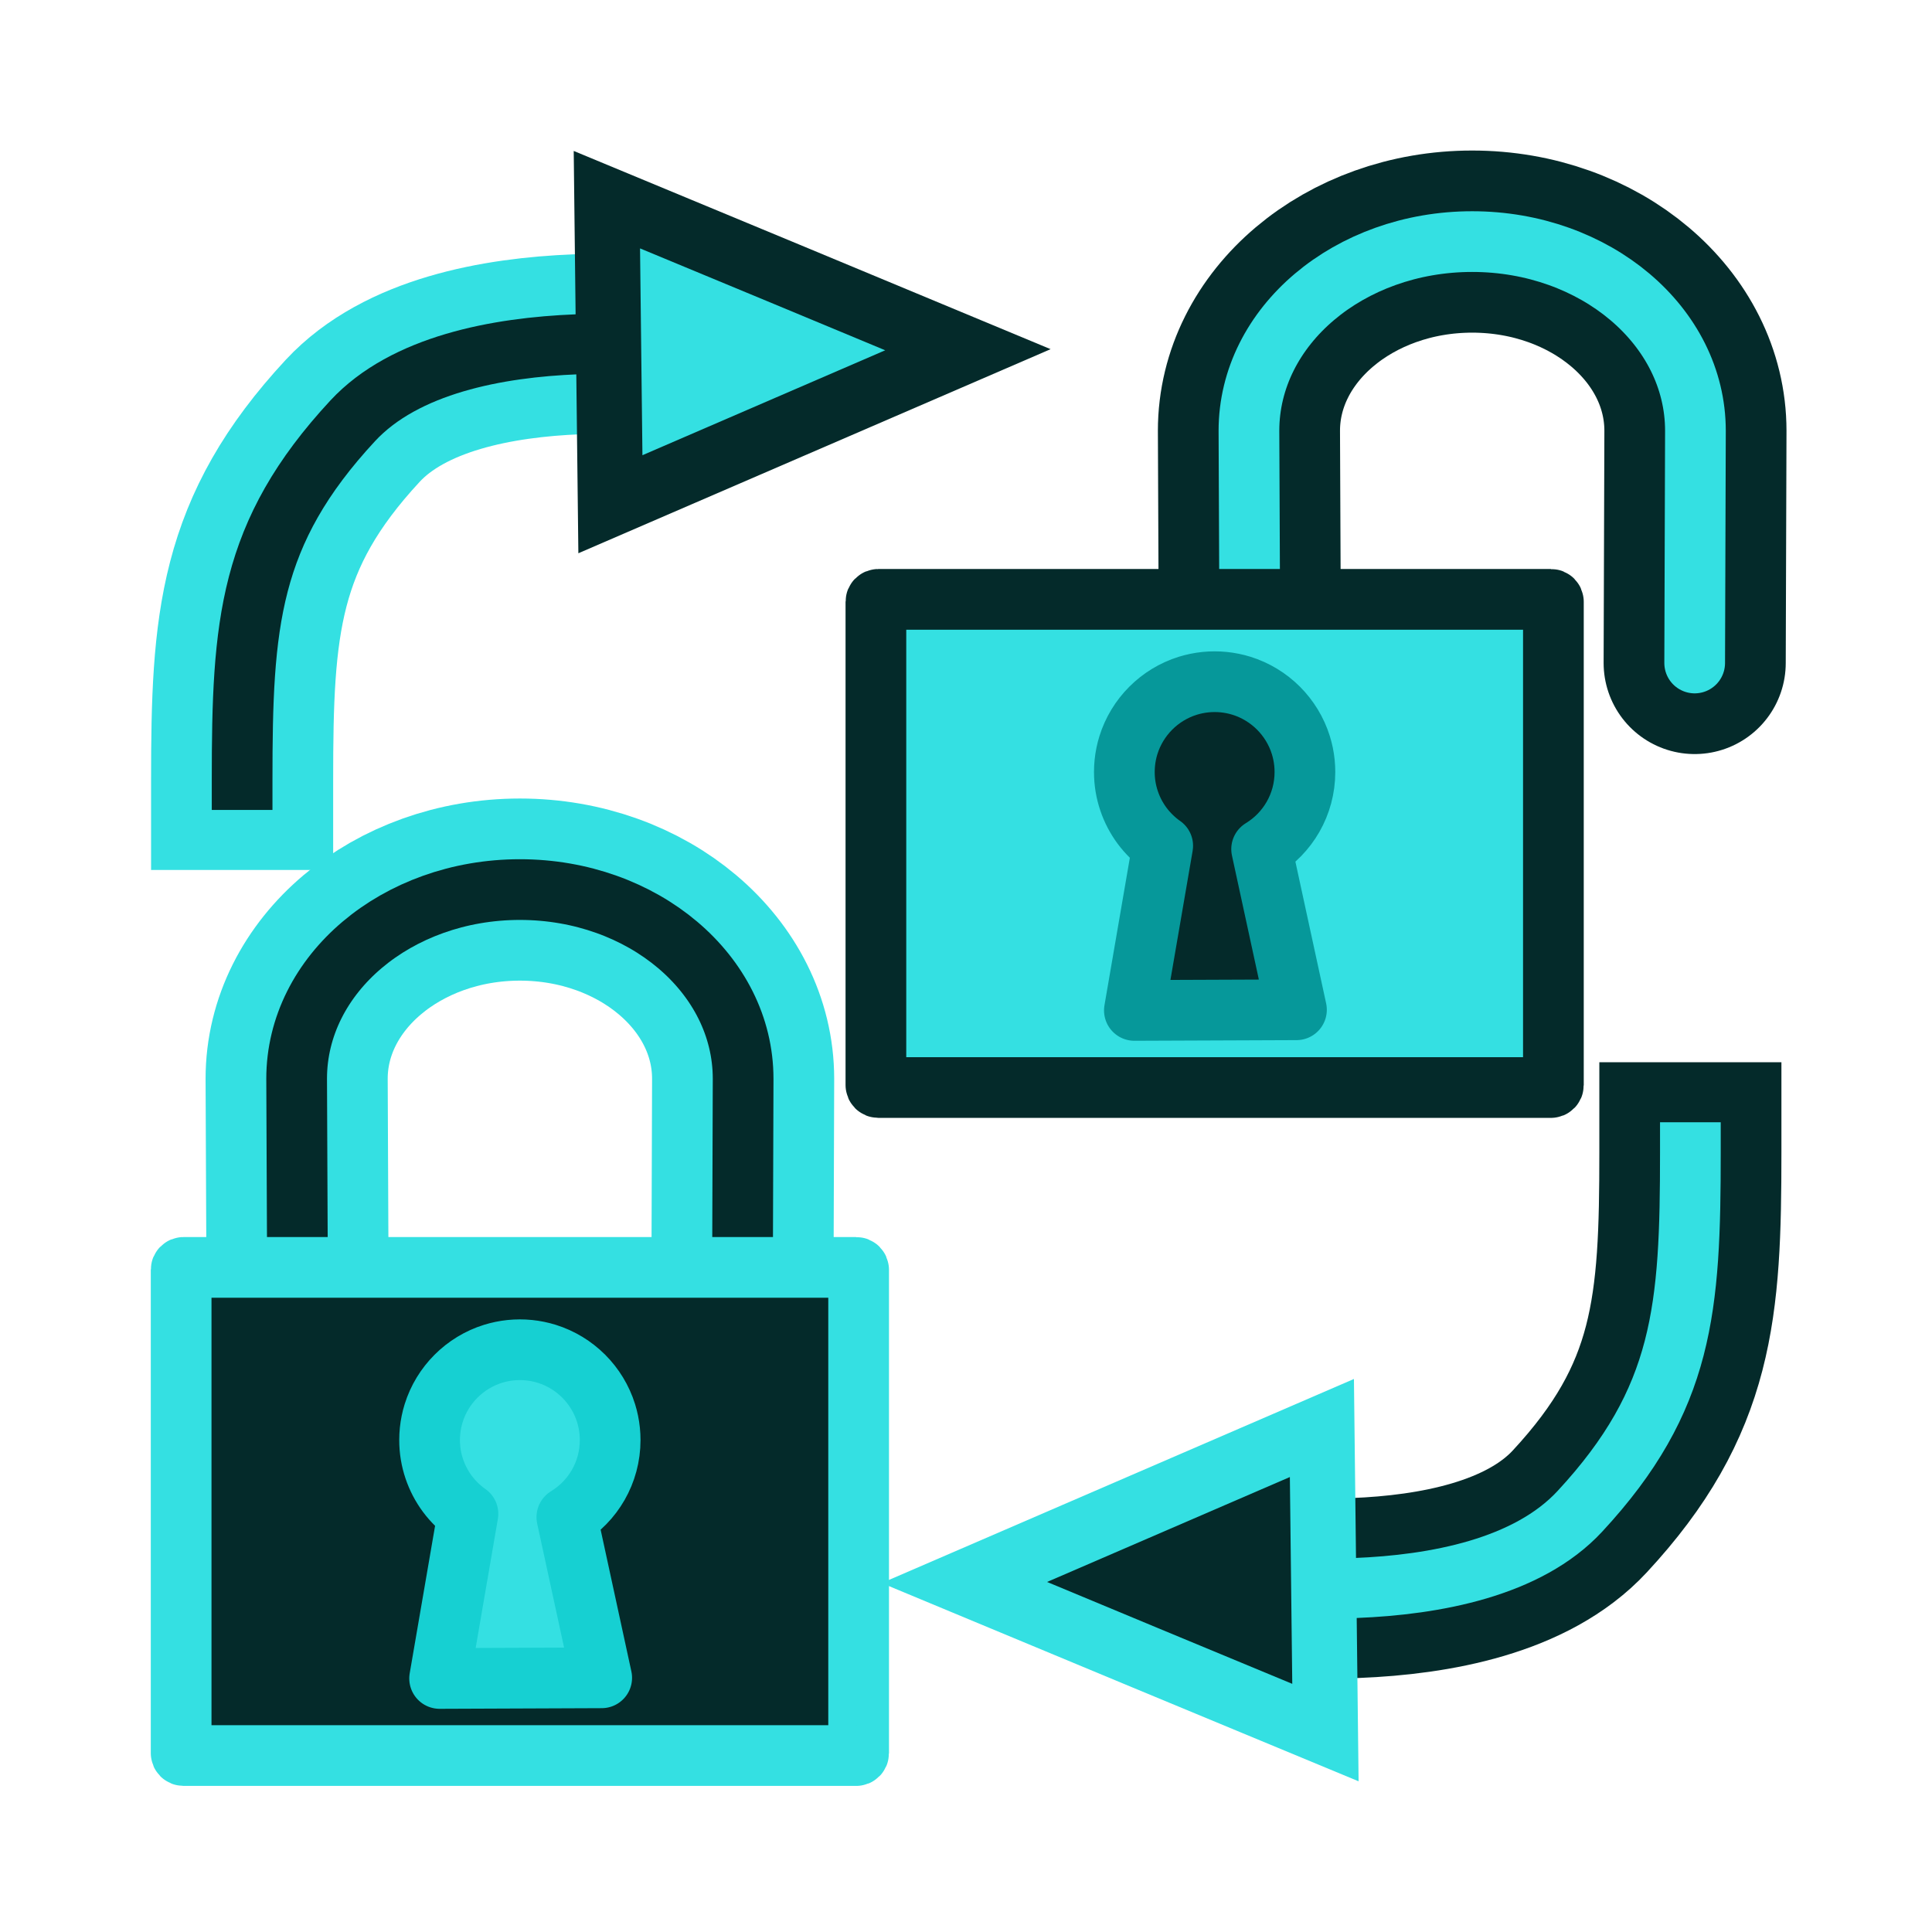 <?xml version="1.0" encoding="UTF-8" standalone="no"?>
<!-- Created with Inkscape (http://www.inkscape.org/) -->

<svg
   width="64"
   height="64"
   viewBox="0 0 16.933 16.933"
   version="1.1"
   id="svg2442"
   xmlns="http://www.w3.org/2000/svg"
   xmlns:svg="http://www.w3.org/2000/svg"
   xmlns:rdf="http://www.w3.org/1999/02/22-rdf-syntax-ns#"
   xmlns:cc="http://creativecommons.org/ns#"
   xmlns:dc="http://purl.org/dc/elements/1.1/">
  <defs
     id="defs2436" />
  <g
     id="layer1">
    <g
       id="g1"
       transform="matrix(1.716,0,0,1.697,1.204,1.285)">
      <path
         d="m 0.535,3.271 c 0,-0.805 0.032,-1.274 0.565,-1.855 C 1.633,0.836 2.991,1.061 2.991,1.061"
         id="path2467"
         style="display:inline;opacity:1;fill:none;fill-opacity:1;fill-rule:nonzero;stroke:#34e0e2;stroke-width:0.93;stroke-linecap:square;stroke-linejoin:miter;stroke-miterlimit:4;stroke-dasharray:none;stroke-dashoffset:20.882;stroke-opacity:1" />
      <path
         d="m 0.535,3.271 c 0,-0.805 0.032,-1.274 0.565,-1.855 C 1.633,0.836 2.991,1.061 2.991,1.061"
         id="path1"
         style="display:inline;opacity:1;fill:none;fill-opacity:1;fill-rule:nonzero;stroke:#042a2a;stroke-width:0.31;stroke-linecap:square;stroke-linejoin:miter;stroke-miterlimit:4;stroke-dasharray:none;stroke-dashoffset:20.882;stroke-opacity:1" />
      <path
         d="M 2.407,1.06 2.398,0.274 3.32,0.661 4.242,1.049 3.329,1.448 2.416,1.847 Z"
         id="path2471"
         style="display:inline;opacity:1;fill:#34e0e2;fill-opacity:1;fill-rule:nonzero;stroke:#042a2a;stroke-width:0.333;stroke-linecap:square;stroke-linejoin:miter;stroke-miterlimit:4;stroke-dasharray:none;stroke-dashoffset:20.882;stroke-opacity:1" />
      <g
         id="g4"
         transform="matrix(1,0,0,1,3.732,4.706)"
         style="stroke-width:1">
        <path
           d="m 4.2,0.488 c 0,0.805 -0.032,1.274 -0.565,1.855 -0.533,0.581 -1.892,0.355 -1.892,0.355"
           id="path2"
           style="display:inline;opacity:1;fill:none;fill-opacity:1;fill-rule:nonzero;stroke:#042a2a;stroke-width:0.93;stroke-linecap:square;stroke-linejoin:miter;stroke-miterlimit:4;stroke-dasharray:none;stroke-dashoffset:20.882;stroke-opacity:1" />
        <path
           d="m 4.2,0.488 c 0,0.805 -0.032,1.274 -0.565,1.855 -0.533,0.581 -1.892,0.355 -1.892,0.355"
           id="path3"
           style="display:inline;opacity:1;fill:none;fill-opacity:1;fill-rule:nonzero;stroke:#34e0e2;stroke-width:0.31;stroke-linecap:square;stroke-linejoin:miter;stroke-miterlimit:4;stroke-dasharray:none;stroke-dashoffset:20.882;stroke-opacity:1" />
        <path
           d="M 2.327,2.699 2.336,3.485 1.414,3.098 0.492,2.71 1.405,2.311 2.318,1.912 Z"
           id="path4"
           style="display:inline;opacity:1;fill:#042a2a;fill-opacity:1;fill-rule:nonzero;stroke:#34e0e2;stroke-width:0.333;stroke-linecap:square;stroke-linejoin:miter;stroke-miterlimit:4;stroke-dasharray:none;stroke-dashoffset:20.882;stroke-opacity:1" />
      </g>
    </g>
    <g
       id="g35"
       transform="matrix(0.069,0,0,0.069,7.018,1.931)">
      <path
         style="color:#000000;display:inline;fill:none;stroke:#042a2a;stroke-width:23.133;stroke-linecap:round;stroke-linejoin:round;stroke-dasharray:none;stroke-opacity:1"
         d="m 113.551,56.23 c 0.036,-9.833 0.07,-19.666 0.096,-29.499 -10e-4,-13.329 -12.76,-24.029 -28.357,-24.029 l -0.002,-6e-6 c -15.598,0 -28.355,10.702 -28.355,24.031 0.03,9.833 0.137,29.497 0.137,29.497"
         id="path33" />
      <path
         style="color:#000000;display:inline;fill:none;stroke:#34e0e2;stroke-width:7.711;stroke-linecap:round;stroke-linejoin:round;stroke-dasharray:none;stroke-opacity:1"
         d="m 113.551,56.23 c 0.036,-9.833 0.07,-19.666 0.096,-29.499 -10e-4,-13.329 -12.76,-24.029 -28.357,-24.029 l -0.002,-6e-6 c -15.598,0 -28.355,10.702 -28.355,24.031 0.03,9.833 0.137,29.497 0.137,29.497"
         id="path8" />
      <path
         style="display:inline;fill:#34e0e2;stroke:#042a2a;stroke-width:7.711;stroke-linecap:round;stroke-linejoin:round;stroke-dasharray:none"
         d="m 9.856,48.146 c -0.17,0 -0.307,0.137 -0.307,0.307 v 61.393 c 0,0.17 0.137,0.307 0.307,0.307 H 95.298 c 0.17,0 0.307,-0.137 0.307,-0.307 V 48.453 c 0,-0.17 -0.137,-0.307 -0.307,-0.307 z"
         id="path35" />
      <path
         d="m 52.577,58.605 c -0.391,0 -0.78,0.019 -1.168,0.059 -0.383,0.039 -0.762,0.097 -1.139,0.174 -0.369,0.076 -0.739,0.17 -1.104,0.283 -3.591,1.118 -6.425,3.952 -7.543,7.543 -0.112,0.36 -0.207,0.727 -0.283,1.102 -0.077,0.376 -0.135,0.756 -0.174,1.139 -0.039,0.388 -0.059,0.781 -0.059,1.17 0,0.635 0.051,1.26 0.152,1.873 0.102,0.619 0.253,1.213 0.445,1.783 0.19,0.563 0.425,1.12 0.709,1.662 0.278,0.53 0.596,1.036 0.949,1.512 0.36,0.485 0.753,0.929 1.166,1.336 0.419,0.413 0.872,0.797 1.355,1.145 0.031,0.022 0.064,0.042 0.096,0.064 l -3.598,20.91 20.588,-0.082 -4.426,-20.408 c 3.311,-2.016 5.501,-5.651 5.5,-9.795 0,-0.389 -0.019,-0.782 -0.059,-1.17 -0.039,-0.383 -0.097,-0.762 -0.174,-1.139 -0.077,-0.374 -0.171,-0.742 -0.283,-1.102 -1.118,-3.591 -3.952,-6.425 -7.543,-7.543 -0.364,-0.113 -0.735,-0.208 -1.104,-0.283 -0.376,-0.077 -0.756,-0.135 -1.139,-0.174 -0.388,-0.039 -0.777,-0.059 -1.168,-0.059 z"
         style="display:inline;fill:#042a2a;stroke:#06989a;stroke-width:7.711;stroke-linecap:round;stroke-linejoin:round;stroke-dasharray:none"
         id="path34" />
    </g>
    <g
       id="g13"
       transform="matrix(0.069,0,0,0.069,1.577,7.786)">
      <path
         style="color:#000000;display:inline;fill:none;stroke:#34e0e2;stroke-width:23.133;stroke-linecap:round;stroke-linejoin:round;stroke-dasharray:none;stroke-opacity:1"
         d="m 71.443,53.683 c 0.036,-9.833 0.07,-19.666 0.096,-29.499 -0.001,-13.329 -12.76,-24.029 -28.357,-24.029 l -0.002,-6e-6 c -15.598,0 -28.355,10.702 -28.355,24.031 0.03,9.833 0.137,29.497 0.137,29.497"
         id="path9" />
      <path
         style="color:#000000;display:inline;fill:none;stroke:#042a2a;stroke-width:7.711;stroke-linecap:round;stroke-linejoin:round;stroke-dasharray:none;stroke-opacity:1"
         d="m 71.443,53.683 c 0.036,-9.833 0.07,-19.666 0.096,-29.499 -0.001,-13.329 -12.76,-24.029 -28.357,-24.029 l -0.002,-6e-6 c -15.598,0 -28.355,10.702 -28.355,24.031 0.03,9.833 0.137,29.497 0.137,29.497"
         id="path14" />
      <path
         style="display:inline;fill:#042a2a;stroke:#34e0e2;stroke-width:7.711;stroke-linecap:round;stroke-linejoin:round;stroke-dasharray:none"
         d="m 0.461,48.146 c -0.17,0 -0.307,0.137 -0.307,0.307 v 61.393 c 0,0.17 0.137,0.307 0.307,0.307 h 85.442 c 0.17,0 0.307,-0.137 0.307,-0.307 V 48.453 c 0,-0.17 -0.137,-0.307 -0.307,-0.307 z"
         id="path12" />
      <path
         d="m 43.182,60.824 c -0.391,0 -0.78,0.019 -1.168,0.059 -0.383,0.039 -0.762,0.097 -1.139,0.174 -0.369,0.076 -0.739,0.17 -1.104,0.283 -3.591,1.118 -6.425,3.952 -7.543,7.543 -0.112,0.36 -0.207,0.727 -0.283,1.102 -0.077,0.376 -0.135,0.756 -0.174,1.139 -0.039,0.388 -0.059,0.781 -0.059,1.17 0,0.635 0.051,1.26 0.152,1.873 0.102,0.619 0.253,1.213 0.445,1.783 0.19,0.563 0.425,1.12 0.709,1.662 0.278,0.53 0.596,1.036 0.949,1.512 0.36,0.485 0.753,0.929 1.166,1.336 0.419,0.413 0.872,0.797 1.355,1.145 0.031,0.022 0.064,0.042 0.096,0.064 l -3.598,20.91 20.588,-0.082 -4.426,-20.408 c 3.311,-2.016 5.501,-5.651 5.5,-9.795 0,-0.389 -0.019,-0.782 -0.059,-1.17 -0.039,-0.383 -0.097,-0.762 -0.174,-1.139 -0.077,-0.374 -0.171,-0.742 -0.283,-1.102 -1.118,-3.591 -3.952,-6.425 -7.543,-7.543 -0.364,-0.113 -0.735,-0.208 -1.104,-0.283 -0.376,-0.077 -0.756,-0.135 -1.139,-0.174 -0.388,-0.039 -0.777,-0.059 -1.168,-0.059 z"
         style="display:inline;fill:#34e0e2;stroke:#16d0d2;stroke-width:7.711;stroke-linecap:round;stroke-linejoin:round;stroke-dasharray:none"
         id="path13"
         transform="translate(-1.669671e-7,-2.219)" />
    </g>
  </g>
</svg>
